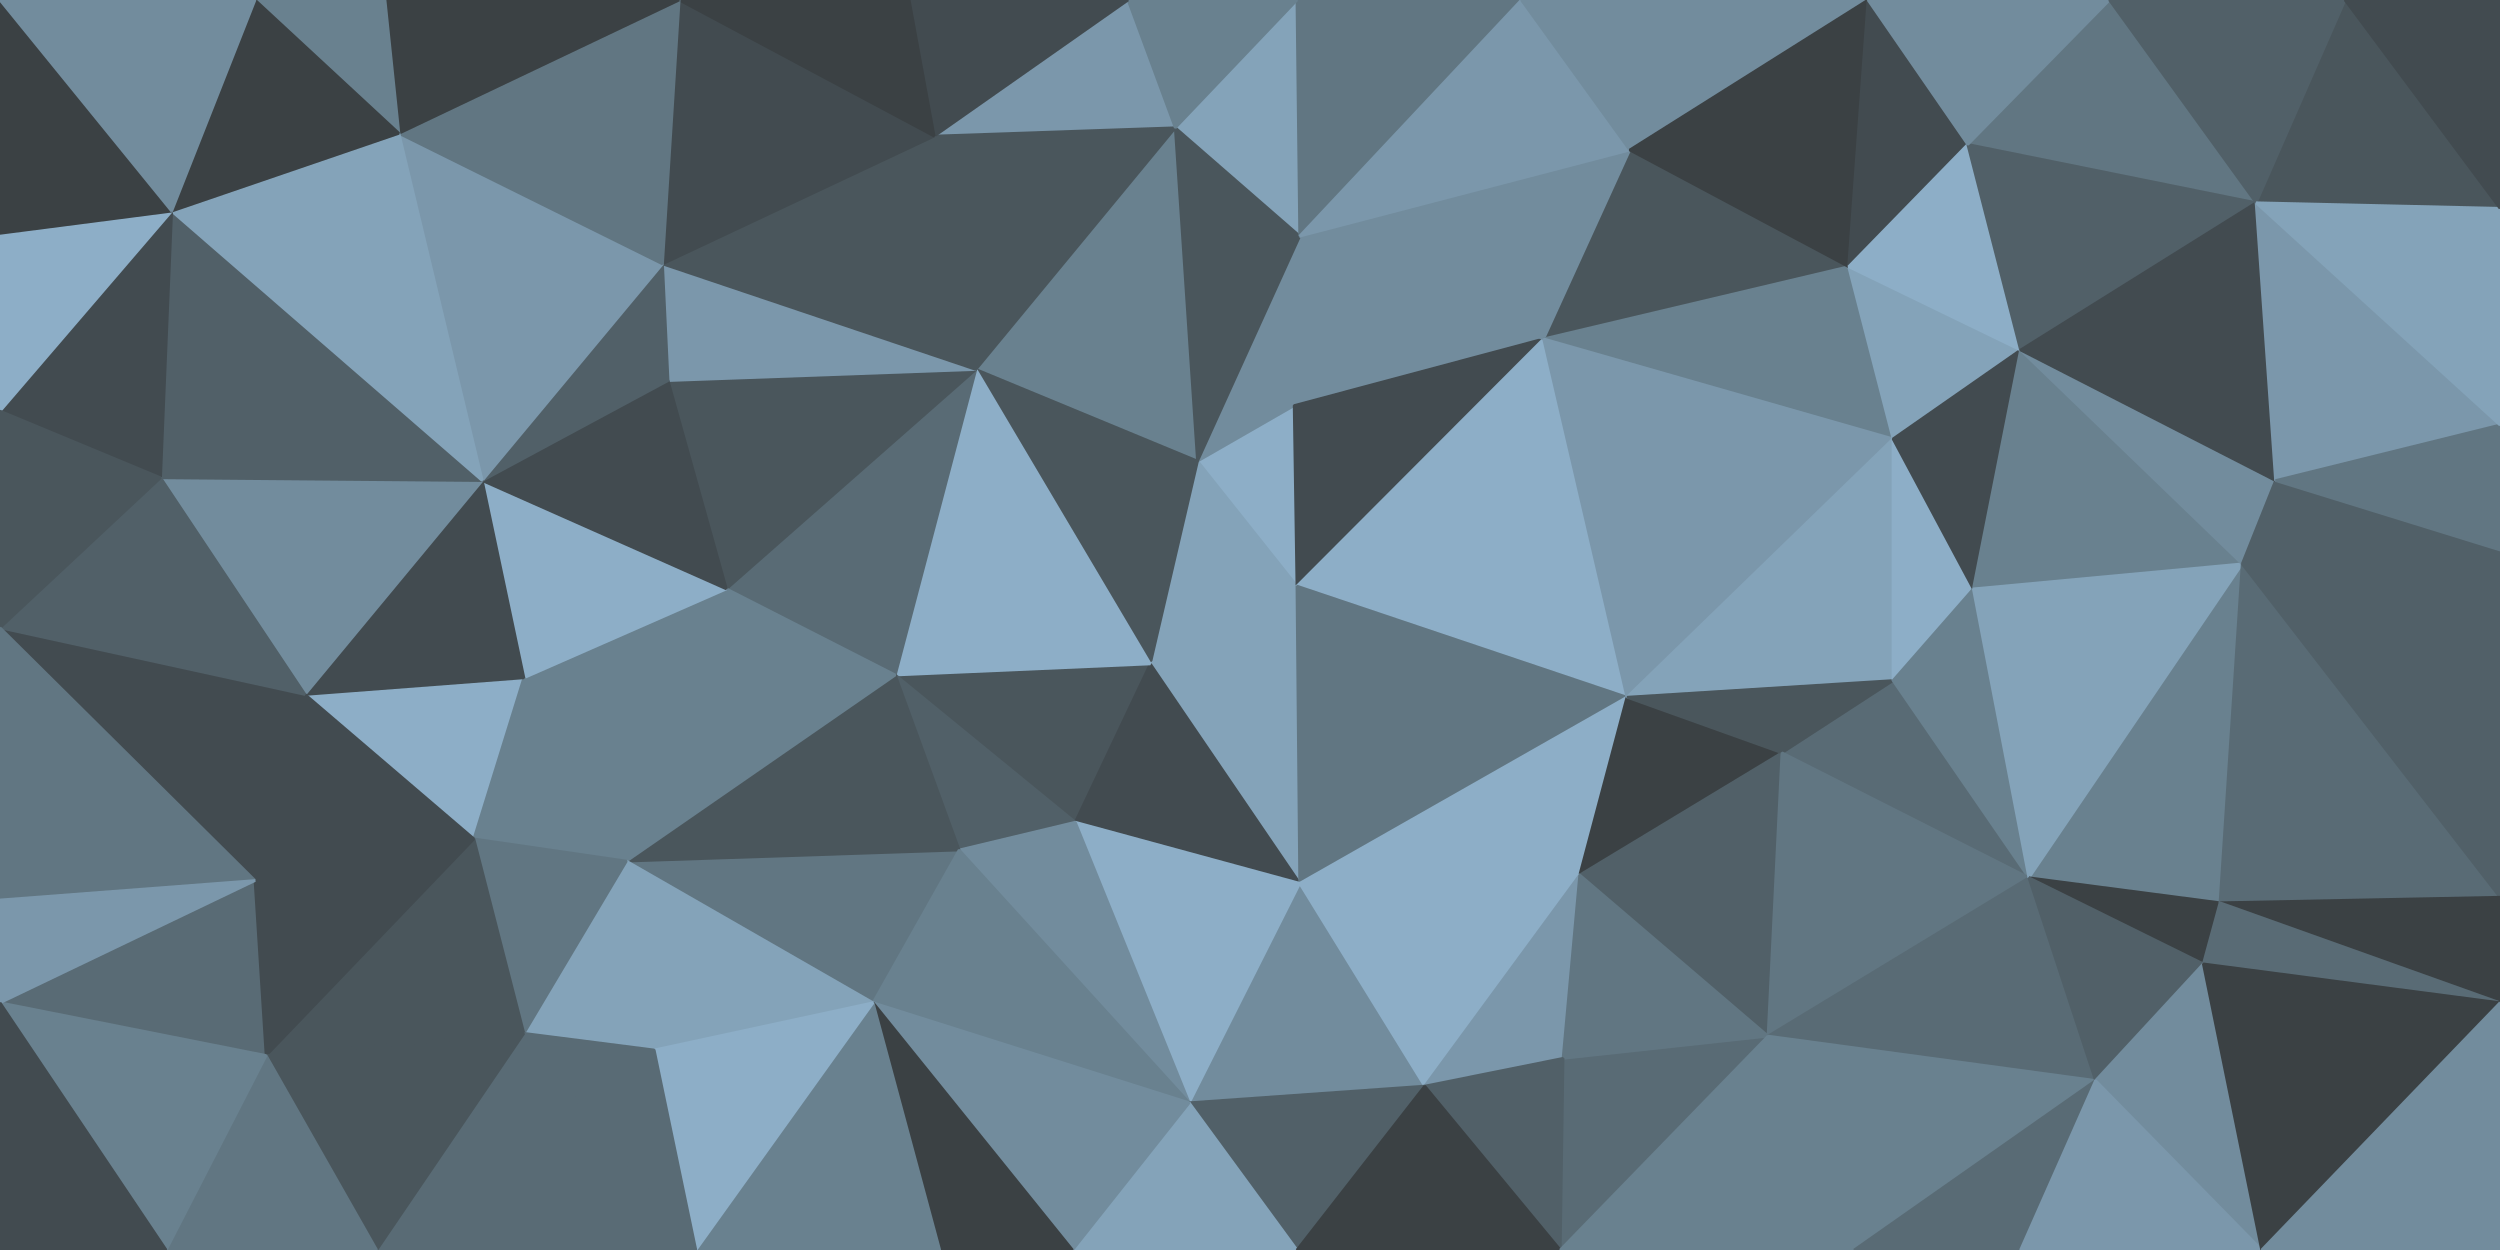 <svg id="visual" viewBox="0 0 900 450" width="900" height="450" xmlns="http://www.w3.org/2000/svg" xmlns:xlink="http://www.w3.org/1999/xlink" version="1.1"><g stroke-width="1" stroke-linejoin="bevel"><path d="M466.9 211L465.9 146L431.1 166Z" fill="#8daec7" stroke="#8daec7"></path><path d="M431.1 166L414.1 239L466.9 211Z" fill="#84a3b9" stroke="#84a3b9"></path><path d="M555.7 122L467.9 85L465.9 146Z" fill="#728c9d" stroke="#728c9d"></path><path d="M465.9 146L467.9 85L431.1 166Z" fill="#728c9d" stroke="#728c9d"></path><path d="M466.9 211L555.7 122L465.9 146Z" fill="#424b50" stroke="#424b50"></path><path d="M423.1 46L351.3 133L431.1 166Z" fill="#69818f" stroke="#69818f"></path><path d="M431.1 166L351.3 133L414.1 239Z" fill="#4a565c" stroke="#4a565c"></path><path d="M466.9 0L423.1 46L467.9 85Z" fill="#84a3b9" stroke="#84a3b9"></path><path d="M467.9 85L423.1 46L431.1 166Z" fill="#4a565c" stroke="#4a565c"></path><path d="M322.3 243L387.1 296L414.1 239Z" fill="#4a565c" stroke="#4a565c"></path><path d="M414.1 239L467.9 318L466.9 211Z" fill="#84a3b9" stroke="#84a3b9"></path><path d="M466.9 211L585.7 251L555.7 122Z" fill="#8daec7" stroke="#8daec7"></path><path d="M387.1 296L467.9 318L414.1 239Z" fill="#424b50" stroke="#424b50"></path><path d="M467.9 318L585.7 251L466.9 211Z" fill="#617682" stroke="#617682"></path><path d="M351.3 133L322.3 243L414.1 239Z" fill="#8daec7" stroke="#8daec7"></path><path d="M322.3 243L345.3 306L387.1 296Z" fill="#516068" stroke="#516068"></path><path d="M428.1 397L512.9 391L467.9 318Z" fill="#728c9d" stroke="#728c9d"></path><path d="M467.9 318L568.7 315L585.7 251Z" fill="#8daec7" stroke="#8daec7"></path><path d="M665.5 96L586.7 54L555.7 122Z" fill="#4a565c" stroke="#4a565c"></path><path d="M555.7 122L586.7 54L467.9 85Z" fill="#728c9d" stroke="#728c9d"></path><path d="M547.7 0L466.9 0L467.9 85Z" fill="#617682" stroke="#617682"></path><path d="M406.1 0L336.3 49L423.1 46Z" fill="#7b97ab" stroke="#7b97ab"></path><path d="M423.1 46L336.3 49L351.3 133Z" fill="#4a565c" stroke="#4a565c"></path><path d="M351.3 133L261.5 212L322.3 243Z" fill="#596b75" stroke="#596b75"></path><path d="M466.9 0L406.1 0L423.1 46Z" fill="#69818f" stroke="#69818f"></path><path d="M586.7 54L547.7 0L467.9 85Z" fill="#7b97ab" stroke="#7b97ab"></path><path d="M568.7 315L641.5 271L585.7 251Z" fill="#3b4144" stroke="#3b4144"></path><path d="M681.5 158L665.5 96L555.7 122Z" fill="#69818f" stroke="#69818f"></path><path d="M240.5 137L261.5 212L351.3 133Z" fill="#4a565c" stroke="#4a565c"></path><path d="M225.5 310L314.3 361L345.3 306Z" fill="#617682" stroke="#617682"></path><path d="M428.1 397L467.9 318L387.1 296Z" fill="#8daec7" stroke="#8daec7"></path><path d="M467.9 318L512.9 391L568.7 315Z" fill="#8daec7" stroke="#8daec7"></path><path d="M568.7 315L636.5 373L641.5 271Z" fill="#516068" stroke="#516068"></path><path d="M681.5 158L555.7 122L585.7 251Z" fill="#7b97ab" stroke="#7b97ab"></path><path d="M586.7 54L672.5 0L547.7 0Z" fill="#728c9d" stroke="#728c9d"></path><path d="M345.3 306L428.1 397L387.1 296Z" fill="#728c9d" stroke="#728c9d"></path><path d="M681.5 245L681.5 158L585.7 251Z" fill="#84a3b9" stroke="#84a3b9"></path><path d="M406.1 0L327.3 0L336.3 49Z" fill="#424b50" stroke="#424b50"></path><path d="M238.5 95L240.5 137L351.3 133Z" fill="#7b97ab" stroke="#7b97ab"></path><path d="M238.5 95L351.3 133L336.3 49Z" fill="#4a565c" stroke="#4a565c"></path><path d="M512.9 391L562.7 381L568.7 315Z" fill="#7b97ab" stroke="#7b97ab"></path><path d="M730.4 316L681.5 245L641.5 271Z" fill="#596b75" stroke="#596b75"></path><path d="M641.5 271L681.5 245L585.7 251Z" fill="#4a565c" stroke="#4a565c"></path><path d="M225.5 310L345.3 306L322.3 243Z" fill="#4a565c" stroke="#4a565c"></path><path d="M345.3 306L314.3 361L428.1 397Z" fill="#69818f" stroke="#69818f"></path><path d="M244.5 0L238.5 95L336.3 49Z" fill="#424b50" stroke="#424b50"></path><path d="M681.5 245L710.4 212L681.5 158Z" fill="#8daec7" stroke="#8daec7"></path><path d="M681.5 158L727.4 126L665.5 96Z" fill="#84a3b9" stroke="#84a3b9"></path><path d="M561.7 450L636.5 373L562.7 381Z" fill="#596b75" stroke="#596b75"></path><path d="M562.7 381L636.5 373L568.7 315Z" fill="#617682" stroke="#617682"></path><path d="M681.5 245L730.4 316L710.4 212Z" fill="#69818f" stroke="#69818f"></path><path d="M188.6 244L225.5 310L261.5 212Z" fill="#69818f" stroke="#69818f"></path><path d="M261.5 212L225.5 310L322.3 243Z" fill="#69818f" stroke="#69818f"></path><path d="M188.6 244L261.5 212L173.6 173Z" fill="#8daec7" stroke="#8daec7"></path><path d="M710.4 212L727.4 126L681.5 158Z" fill="#424b50" stroke="#424b50"></path><path d="M665.5 96L672.5 0L586.7 54Z" fill="#3b4144" stroke="#3b4144"></path><path d="M428.1 397L466.9 450L512.9 391Z" fill="#516068" stroke="#516068"></path><path d="M512.9 391L561.7 450L562.7 381Z" fill="#516068" stroke="#516068"></path><path d="M386.1 450L466.9 450L428.1 397Z" fill="#84a3b9" stroke="#84a3b9"></path><path d="M386.1 450L428.1 397L314.3 361Z" fill="#728c9d" stroke="#728c9d"></path><path d="M708.4 52L672.5 0L665.5 96Z" fill="#424b50" stroke="#424b50"></path><path d="M727.4 126L708.4 52L665.5 96Z" fill="#8daec7" stroke="#8daec7"></path><path d="M173.6 173L261.5 212L240.5 137Z" fill="#424b50" stroke="#424b50"></path><path d="M327.3 0L244.5 0L336.3 49Z" fill="#3b4144" stroke="#3b4144"></path><path d="M238.5 95L173.6 173L240.5 137Z" fill="#516068" stroke="#516068"></path><path d="M338.3 450L386.1 450L314.3 361Z" fill="#3b4144" stroke="#3b4144"></path><path d="M143.6 48L173.6 173L238.5 95Z" fill="#7b97ab" stroke="#7b97ab"></path><path d="M466.9 450L561.7 450L512.9 391Z" fill="#3b4144" stroke="#3b4144"></path><path d="M250.5 450L338.3 450L314.3 361Z" fill="#69818f" stroke="#69818f"></path><path d="M225.5 310L235.5 378L314.3 361Z" fill="#84a3b9" stroke="#84a3b9"></path><path d="M188.6 372L235.5 378L225.5 310Z" fill="#84a3b9" stroke="#84a3b9"></path><path d="M636.5 373L730.4 316L641.5 271Z" fill="#617682" stroke="#617682"></path><path d="M710.4 212L807.2 203L727.4 126Z" fill="#69818f" stroke="#69818f"></path><path d="M754.4 389L730.4 316L636.5 373Z" fill="#596b75" stroke="#596b75"></path><path d="M109.8 250L170.6 302L188.6 244Z" fill="#8daec7" stroke="#8daec7"></path><path d="M188.6 244L170.6 302L225.5 310Z" fill="#69818f" stroke="#69818f"></path><path d="M170.6 302L188.6 372L225.5 310Z" fill="#617682" stroke="#617682"></path><path d="M235.5 378L250.5 450L314.3 361Z" fill="#8daec7" stroke="#8daec7"></path><path d="M561.7 450L667.5 450L636.5 373Z" fill="#69818f" stroke="#69818f"></path><path d="M244.5 0L143.6 48L238.5 95Z" fill="#617682" stroke="#617682"></path><path d="M173.6 173L109.8 250L188.6 244Z" fill="#424b50" stroke="#424b50"></path><path d="M188.6 372L250.5 450L235.5 378Z" fill="#596b75" stroke="#596b75"></path><path d="M799.2 325L807.2 203L730.4 316Z" fill="#69818f" stroke="#69818f"></path><path d="M730.4 316L807.2 203L710.4 212Z" fill="#84a3b9" stroke="#84a3b9"></path><path d="M812.2 73L759.4 0L708.4 52Z" fill="#617682" stroke="#617682"></path><path d="M812.2 73L708.4 52L727.4 126Z" fill="#516068" stroke="#516068"></path><path d="M708.4 52L759.4 0L672.5 0Z" fill="#728c9d" stroke="#728c9d"></path><path d="M807.2 203L819.2 173L727.4 126Z" fill="#728c9d" stroke="#728c9d"></path><path d="M57.8 172L109.8 250L173.6 173Z" fill="#728c9d" stroke="#728c9d"></path><path d="M170.6 302L95.8 380L188.6 372Z" fill="#4a565c" stroke="#4a565c"></path><path d="M667.5 450L754.4 389L636.5 373Z" fill="#69818f" stroke="#69818f"></path><path d="M807.2 203L900 198L819.2 173Z" fill="#516068" stroke="#516068"></path><path d="M819.2 173L812.2 73L727.4 126Z" fill="#424b50" stroke="#424b50"></path><path d="M793.2 347L799.2 325L730.4 316Z" fill="#3b4144" stroke="#3b4144"></path><path d="M244.5 0L138.6 0L143.6 48Z" fill="#3b4144" stroke="#3b4144"></path><path d="M61.8 76L57.8 172L173.6 173Z" fill="#516068" stroke="#516068"></path><path d="M754.4 389L793.2 347L730.4 316Z" fill="#516068" stroke="#516068"></path><path d="M667.5 450L727.4 450L754.4 389Z" fill="#596b75" stroke="#596b75"></path><path d="M754.4 389L814.2 450L793.2 347Z" fill="#728c9d" stroke="#728c9d"></path><path d="M0 226L91.8 317L109.8 250Z" fill="#424b50" stroke="#424b50"></path><path d="M109.8 250L91.8 317L170.6 302Z" fill="#424b50" stroke="#424b50"></path><path d="M188.6 372L135.6 450L250.5 450Z" fill="#596b75" stroke="#596b75"></path><path d="M61.8 76L173.6 173L143.6 48Z" fill="#84a3b9" stroke="#84a3b9"></path><path d="M138.6 0L91.8 0L143.6 48Z" fill="#69818f" stroke="#69818f"></path><path d="M91.8 0L61.8 76L143.6 48Z" fill="#3b4144" stroke="#3b4144"></path><path d="M0 361L95.8 380L91.8 317Z" fill="#596b75" stroke="#596b75"></path><path d="M91.8 317L95.8 380L170.6 302Z" fill="#424b50" stroke="#424b50"></path><path d="M900 153L812.2 73L819.2 173Z" fill="#7b97ab" stroke="#7b97ab"></path><path d="M900 75L844.2 0L812.2 73Z" fill="#4a565c" stroke="#4a565c"></path><path d="M812.2 73L844.2 0L759.4 0Z" fill="#516068" stroke="#516068"></path><path d="M95.8 380L135.6 450L188.6 372Z" fill="#4a565c" stroke="#4a565c"></path><path d="M900 323L807.2 203L799.2 325Z" fill="#596b75" stroke="#596b75"></path><path d="M900 323L900 198L807.2 203Z" fill="#516068" stroke="#516068"></path><path d="M900 323L799.2 325L900 361Z" fill="#3b4144" stroke="#3b4144"></path><path d="M900 198L900 153L819.2 173Z" fill="#617682" stroke="#617682"></path><path d="M727.4 450L814.2 450L754.4 389Z" fill="#7b97ab" stroke="#7b97ab"></path><path d="M900 153L900 75L812.2 73Z" fill="#84a3b9" stroke="#84a3b9"></path><path d="M900 361L799.2 325L793.2 347Z" fill="#596b75" stroke="#596b75"></path><path d="M61.8 76L0 148L57.8 172Z" fill="#424b50" stroke="#424b50"></path><path d="M57.8 172L0 226L109.8 250Z" fill="#516068" stroke="#516068"></path><path d="M0 84L0 148L61.8 76Z" fill="#8daec7" stroke="#8daec7"></path><path d="M0 148L0 226L57.8 172Z" fill="#4a565c" stroke="#4a565c"></path><path d="M95.8 380L59.8 450L135.6 450Z" fill="#617682" stroke="#617682"></path><path d="M0 0L0 84L61.8 76Z" fill="#3b4144" stroke="#3b4144"></path><path d="M900 75L900 0L844.2 0Z" fill="#424b50" stroke="#424b50"></path><path d="M814.2 450L900 361L793.2 347Z" fill="#3b4144" stroke="#3b4144"></path><path d="M0 226L0 324L91.8 317Z" fill="#617682" stroke="#617682"></path><path d="M0 361L59.8 450L95.8 380Z" fill="#69818f" stroke="#69818f"></path><path d="M91.8 0L0 0L61.8 76Z" fill="#728c9d" stroke="#728c9d"></path><path d="M0 324L0 361L91.8 317Z" fill="#7b97ab" stroke="#7b97ab"></path><path d="M814.2 450L900 450L900 361Z" fill="#728c9d" stroke="#728c9d"></path><path d="M0 361L0 450L59.8 450Z" fill="#424b50" stroke="#424b50"></path></g></svg>